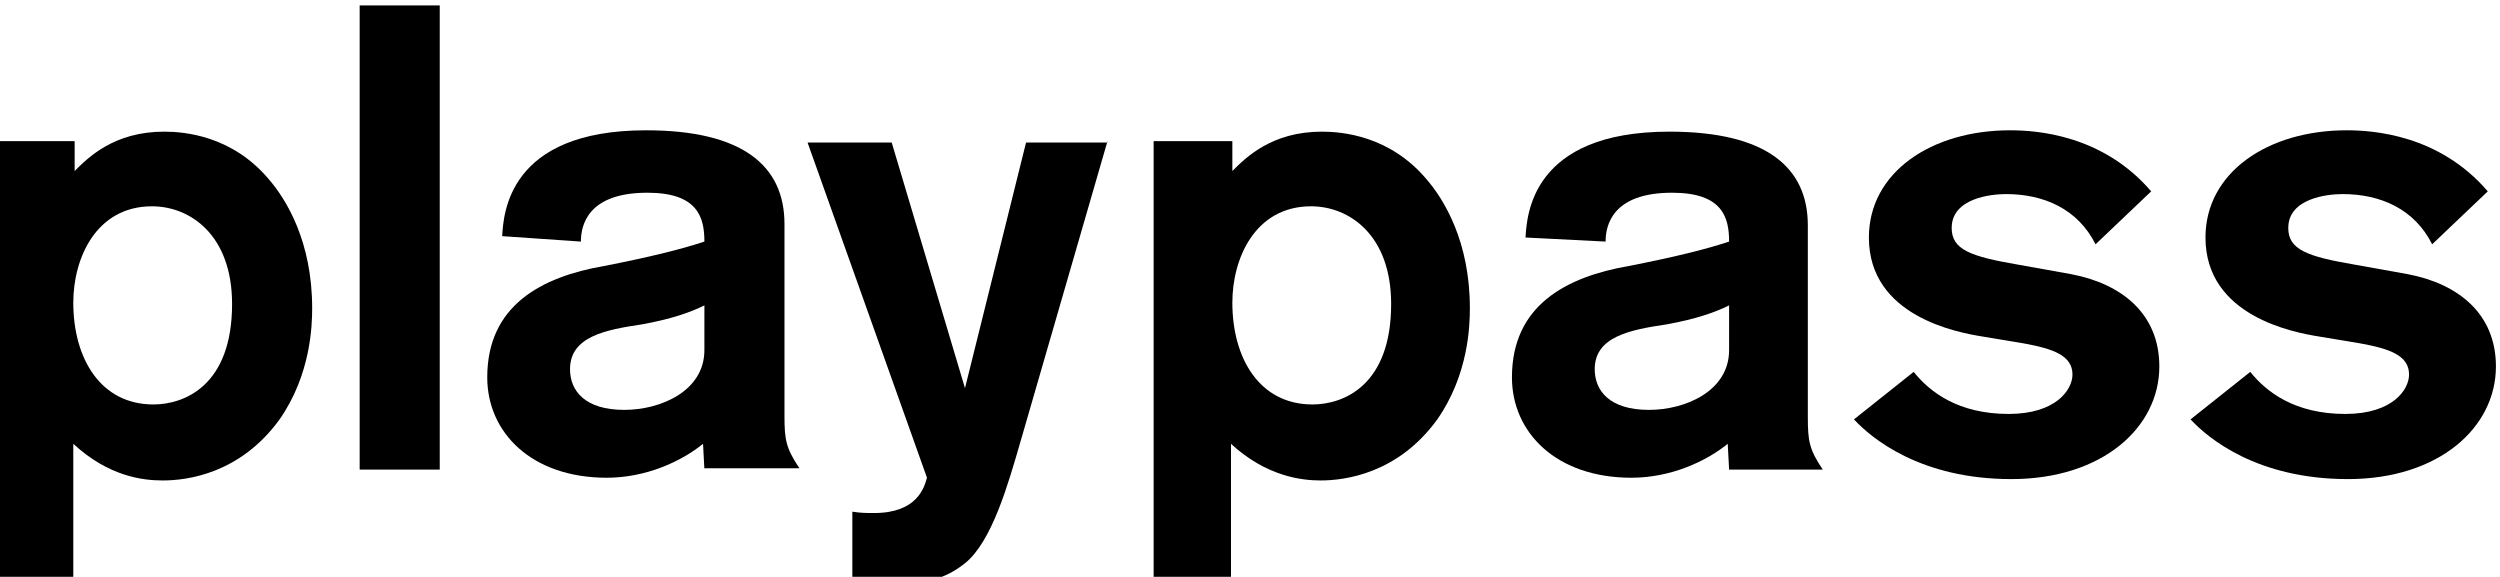 <?xml version="1.0" encoding="utf-8"?>
<!-- Generator: Adobe Illustrator 19.0.0, SVG Export Plug-In . SVG Version: 6.00 Build 0)  -->
<svg version="1.1" id="Layer_1" xmlns="http://www.w3.org/2000/svg" xmlns:xlink="http://www.w3.org/1999/xlink" x="0px" y="0px"
	 viewBox="0 0 184.2 42.5" style="enable-background:new 0 0 184.2 42.5;" xml:space="preserve">
<path id="XMLID_15_" d="M11.2,15.2c-4.1,0-5.8,3.8-5.8,7.1c0,4.1,2,7.5,5.9,7.5c2.3,0,5.8-1.4,5.8-7.4C17.1,17.3,14,15.2,11.2,15.2
	 M5.5,10.4v2.2c1-1,2.9-2.9,6.6-2.9c1.5,0,5,0.3,7.7,3.5c1.3,1.5,3.2,4.6,3.2,9.5c0,1.3-0.1,4.9-2.4,8.2c-2.9,4-6.8,4.5-8.6,4.5
	c-1.5,0-4-0.3-6.6-2.7v9.9h-5.8V10.4H5.5z"/>
<rect id="XMLID_14_" x="26.5" y="0.4" width="5.9" height="34.2"/>
<path id="XMLID_11_" d="M51.9,22.5c-1,0.5-2.4,1-4.6,1.4c-2.7,0.4-5.3,0.9-5.3,3.3c0,1.6,1.1,3,4,3c2.7,0,5.9-1.4,5.9-4.4V22.5z
	 M51.9,34.6l-0.1-1.9c-1.6,1.3-4.2,2.5-7.1,2.5c-5.5,0-8.8-3.3-8.8-7.4c0-5.3,4-7.4,8.6-8.2c3.6-0.7,5.9-1.3,7.4-1.8
	c0-1.8-0.5-3.6-4.2-3.6c-4.4,0-4.9,2.4-4.9,3.6L37,17.4c0.1-1.6,0.4-7.8,10.6-7.8c7.1,0,10.2,2.6,10.2,6.9v14.1
	c0,1.8,0.1,2.4,1.1,3.9H51.9z"/>
<path id="XMLID_10_" d="M81.6,10.4l-6.4,22.1c-0.9,3.1-2.1,7.4-4.1,9c-1.5,1.2-3,1.5-4.9,1.5c-1.8,0-2.5-0.1-3.4-0.3v-5
	c0.6,0.1,1.1,0.1,1.6,0.1c3.2,0,3.7-1.9,3.9-2.6l-8.8-24.7h6.2l5.4,18.1l4.5-18.1H81.6z"/>
<path id="XMLID_7_" d="M96.6,15.2c-4.1,0-5.8,3.8-5.8,7.1c0,4.1,2,7.5,5.9,7.5c2.3,0,5.8-1.4,5.8-7.4
	C102.5,17.3,99.4,15.2,96.6,15.2 M90.8,10.4v2.2c1-1,2.9-2.9,6.6-2.9c1.5,0,5,0.3,7.7,3.5c1.3,1.5,3.2,4.6,3.2,9.5
	c0,1.3-0.1,4.9-2.4,8.2c-2.9,4-6.8,4.5-8.6,4.5c-1.4,0-4-0.3-6.6-2.7v9.9H85V10.4H90.8z"/>
<path id="XMLID_4_" d="M127.4,22.5c-1,0.5-2.4,1-4.6,1.4c-2.7,0.4-5.3,0.9-5.3,3.3c0,1.6,1.1,3,4,3c2.7,0,5.9-1.4,5.9-4.4V22.5z
	 M127.4,34.6l-0.1-1.9c-1.6,1.3-4.2,2.5-7.1,2.5c-5.5,0-8.8-3.3-8.8-7.4c0-5.3,4-7.4,8.6-8.2c3.6-0.7,5.9-1.3,7.4-1.8
	c0-1.8-0.5-3.6-4.2-3.6c-4.4,0-4.9,2.4-4.9,3.6l-5.9-0.3c0.1-1.6,0.4-7.8,10.6-7.8c7.1,0,10.2,2.6,10.2,6.9v14.1
	c0,1.8,0.1,2.4,1.1,3.9H127.4z"/>
<path id="XMLID_3_" d="M154.4,18c-1.3-2.6-3.8-3.7-6.6-3.7c-1.1,0-4,0.3-4,2.5c0,1.6,1.4,2.1,4.9,2.7l3.9,0.7
	c3.7,0.7,6.5,2.9,6.5,6.8c0,4.5-4.2,8.3-10.9,8.3s-10.3-3-11.6-4.4l4.4-3.5c1.2,1.5,3.3,3.1,7,3.1c3.5,0,4.7-1.8,4.7-2.9
	c0-1.4-1.4-1.9-3.6-2.3l-3-0.5c-1.9-0.3-8.4-1.5-8.4-7.3c0-4.8,4.6-7.9,10.4-7.9c1.9,0,6.8,0.3,10.4,4.5L154.4,18z"/>
<path id="XMLID_2_" d="M179.2,18c-1.3-2.6-3.8-3.7-6.6-3.7c-1.1,0-4,0.3-4,2.5c0,1.6,1.4,2.1,4.9,2.7l3.9,0.7
	c3.7,0.7,6.5,2.9,6.5,6.8c0,4.5-4.2,8.3-10.9,8.3s-10.3-3-11.6-4.4l4.4-3.5c1.2,1.5,3.3,3.1,7,3.1c3.5,0,4.7-1.8,4.7-2.9
	c0-1.4-1.4-1.9-3.6-2.3l-3-0.5c-1.9-0.3-8.4-1.5-8.4-7.3c0-4.8,4.6-7.9,10.4-7.9c1.9,0,6.8,0.3,10.4,4.5L179.2,18z"/>
</svg>
